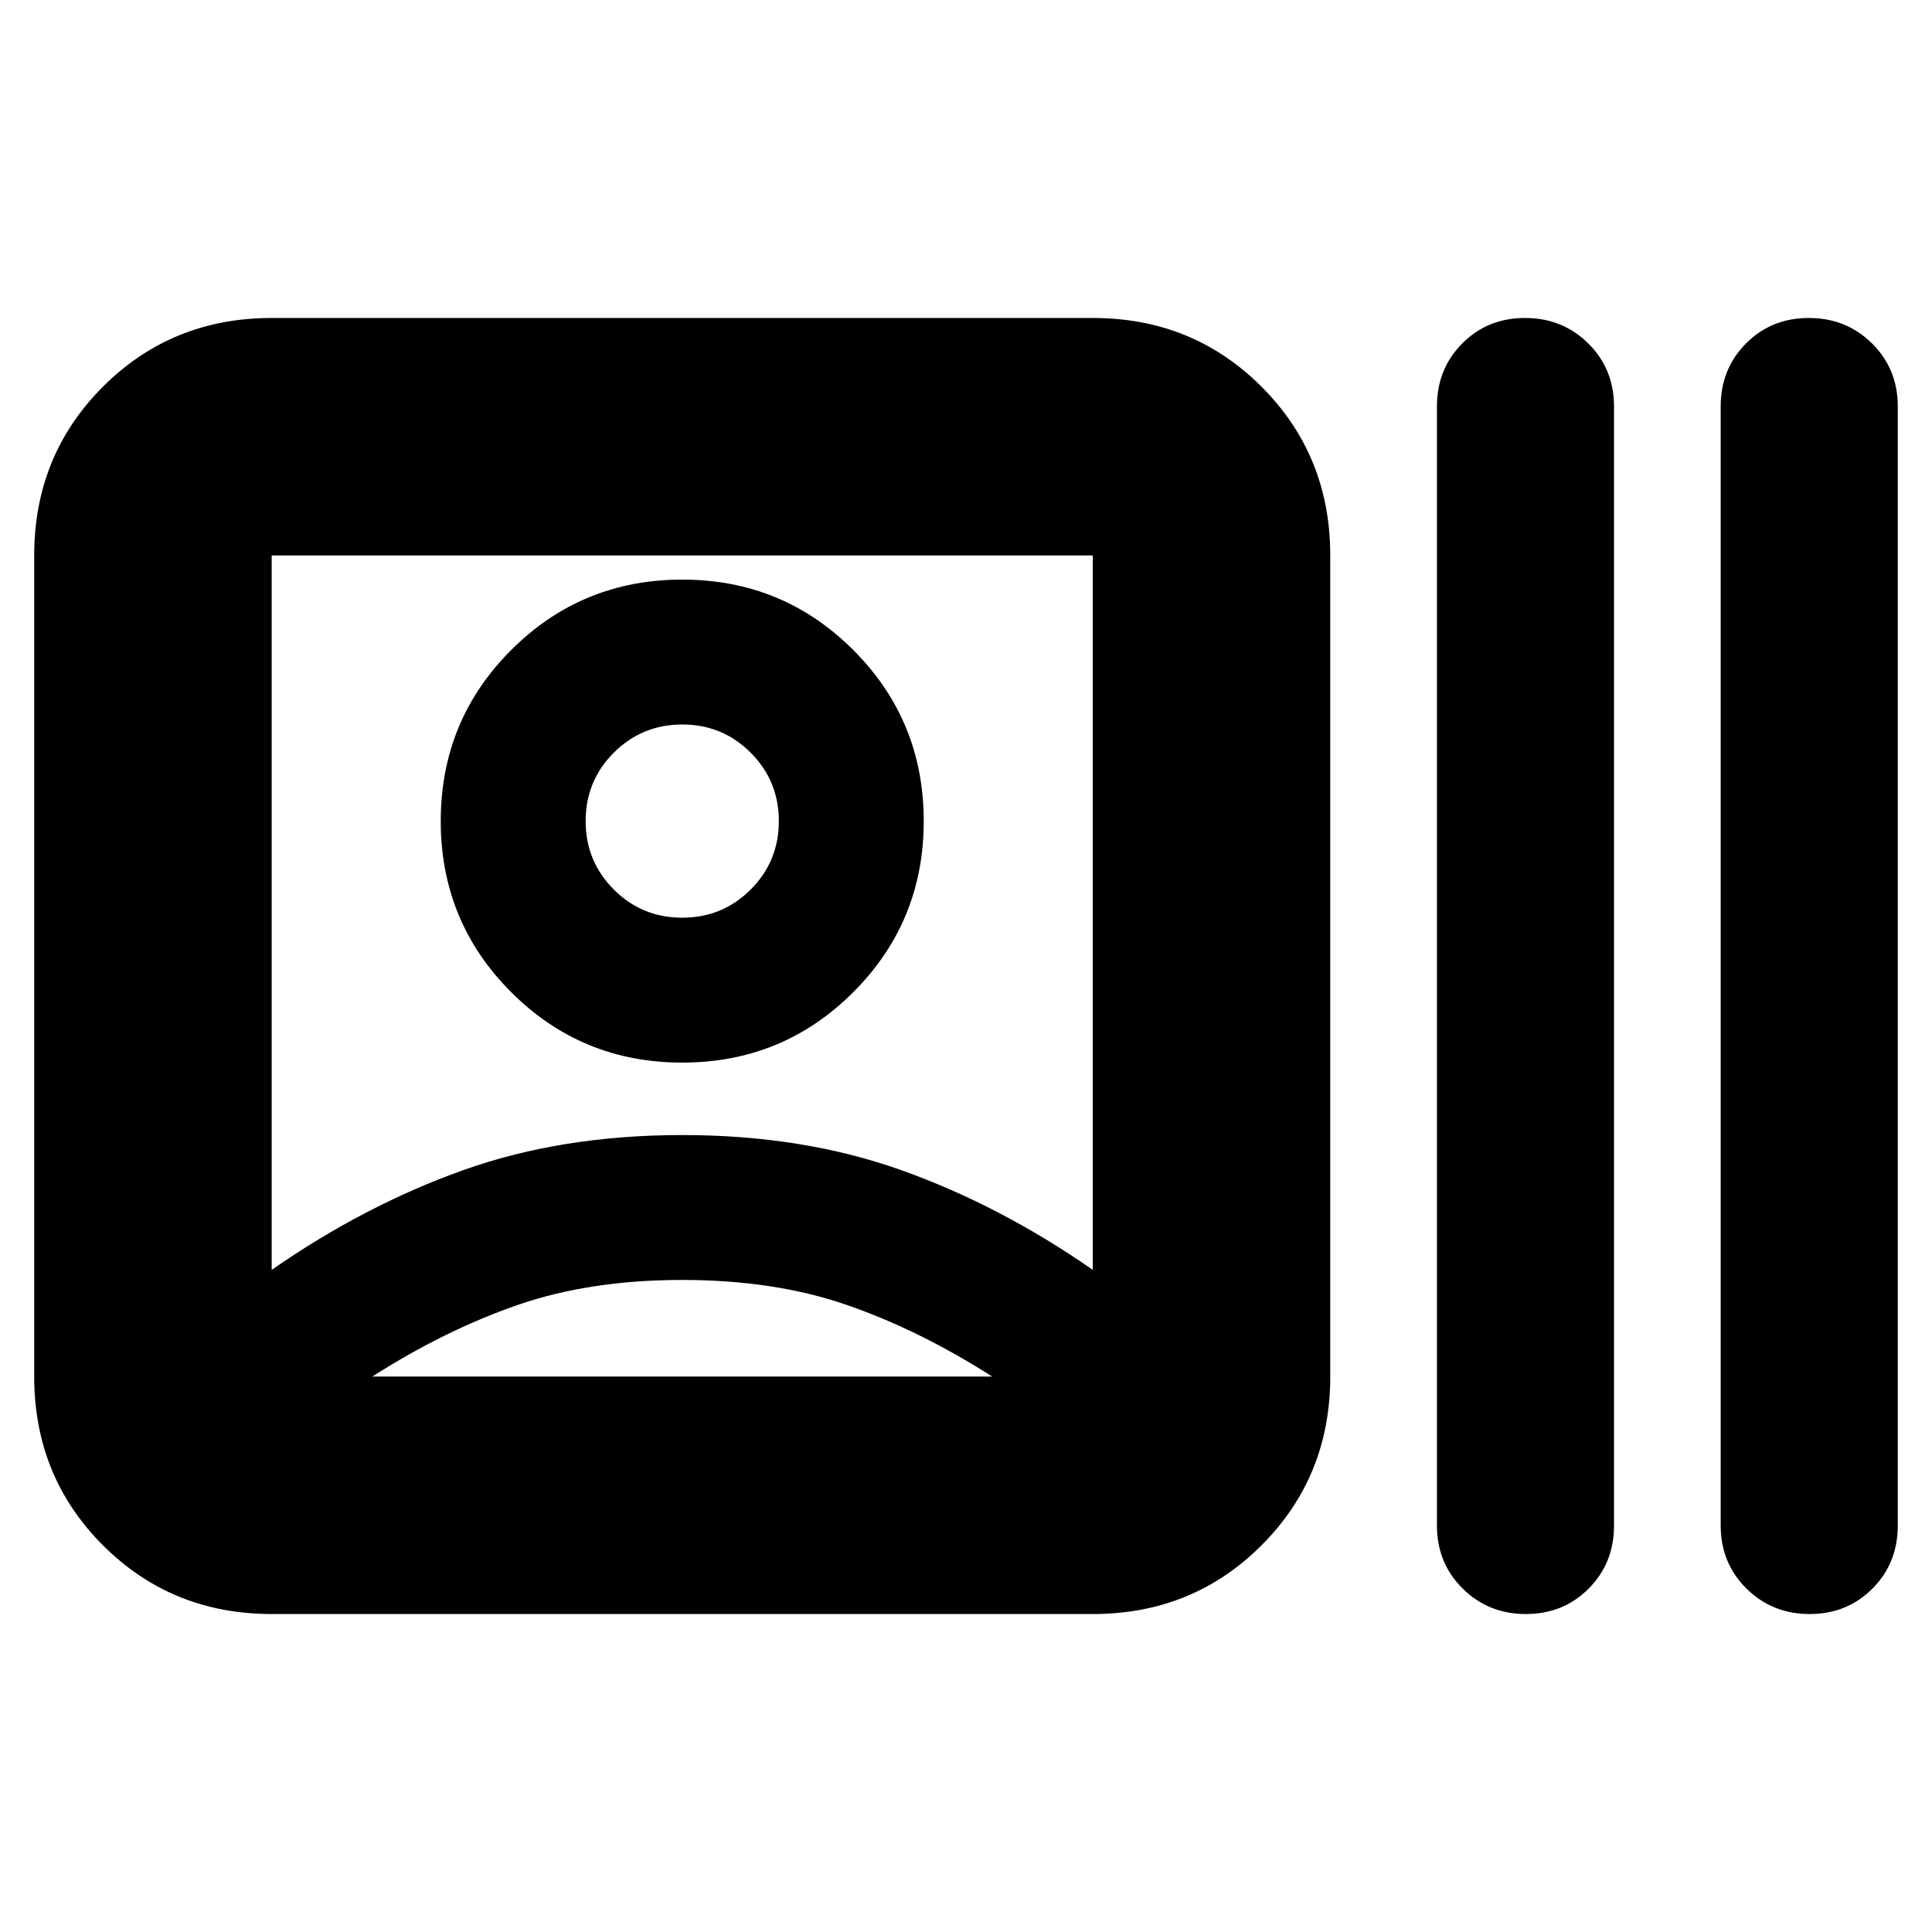 <svg xmlns="http://www.w3.org/2000/svg" height="20" viewBox="0 -960 960 960" width="20"><path d="M135-158q-49.7 0-83.85-34.15Q17-226.3 17-276v-408q0-49.7 34.15-83.85Q85.3-802 135-802h408q49.7 0 83.85 34.15Q661-733.7 661-684v408q0 49.7-34.15 83.85Q592.7-158 543-158H135Zm0-171q46-32 95-49.5T339-396q60 0 109 17.5t95 49.5v-355H135v355Zm204 5q-46 0-82 12.5T185-276h308q-36-23-72-35.5T339-324Zm0-108q-50 0-85-35t-35-85q0-50 35-85t85-35q50 0 85 35t35 85q0 50-35 85t-85 35Zm0-72q20 0 34-14t14-34q0-20-14-34t-34-14q-20 0-34 14t-14 34q0 20 14 34t34 14Zm419.21 346q-18.61 0-31.41-12.65T714-202v-556q0-18.7 12.59-31.35Q739.18-802 757.79-802t31.41 12.65Q802-776.7 802-758v556q0 18.7-12.59 31.35Q776.82-158 758.21-158Zm141 0q-18.61 0-31.41-12.65T855-202v-556q0-18.7 12.59-31.35Q880.18-802 898.79-802t31.41 12.65Q943-776.7 943-758v556q0 18.7-12.59 31.35Q917.82-158 899.21-158ZM339-552Zm0 276Z"/></svg>